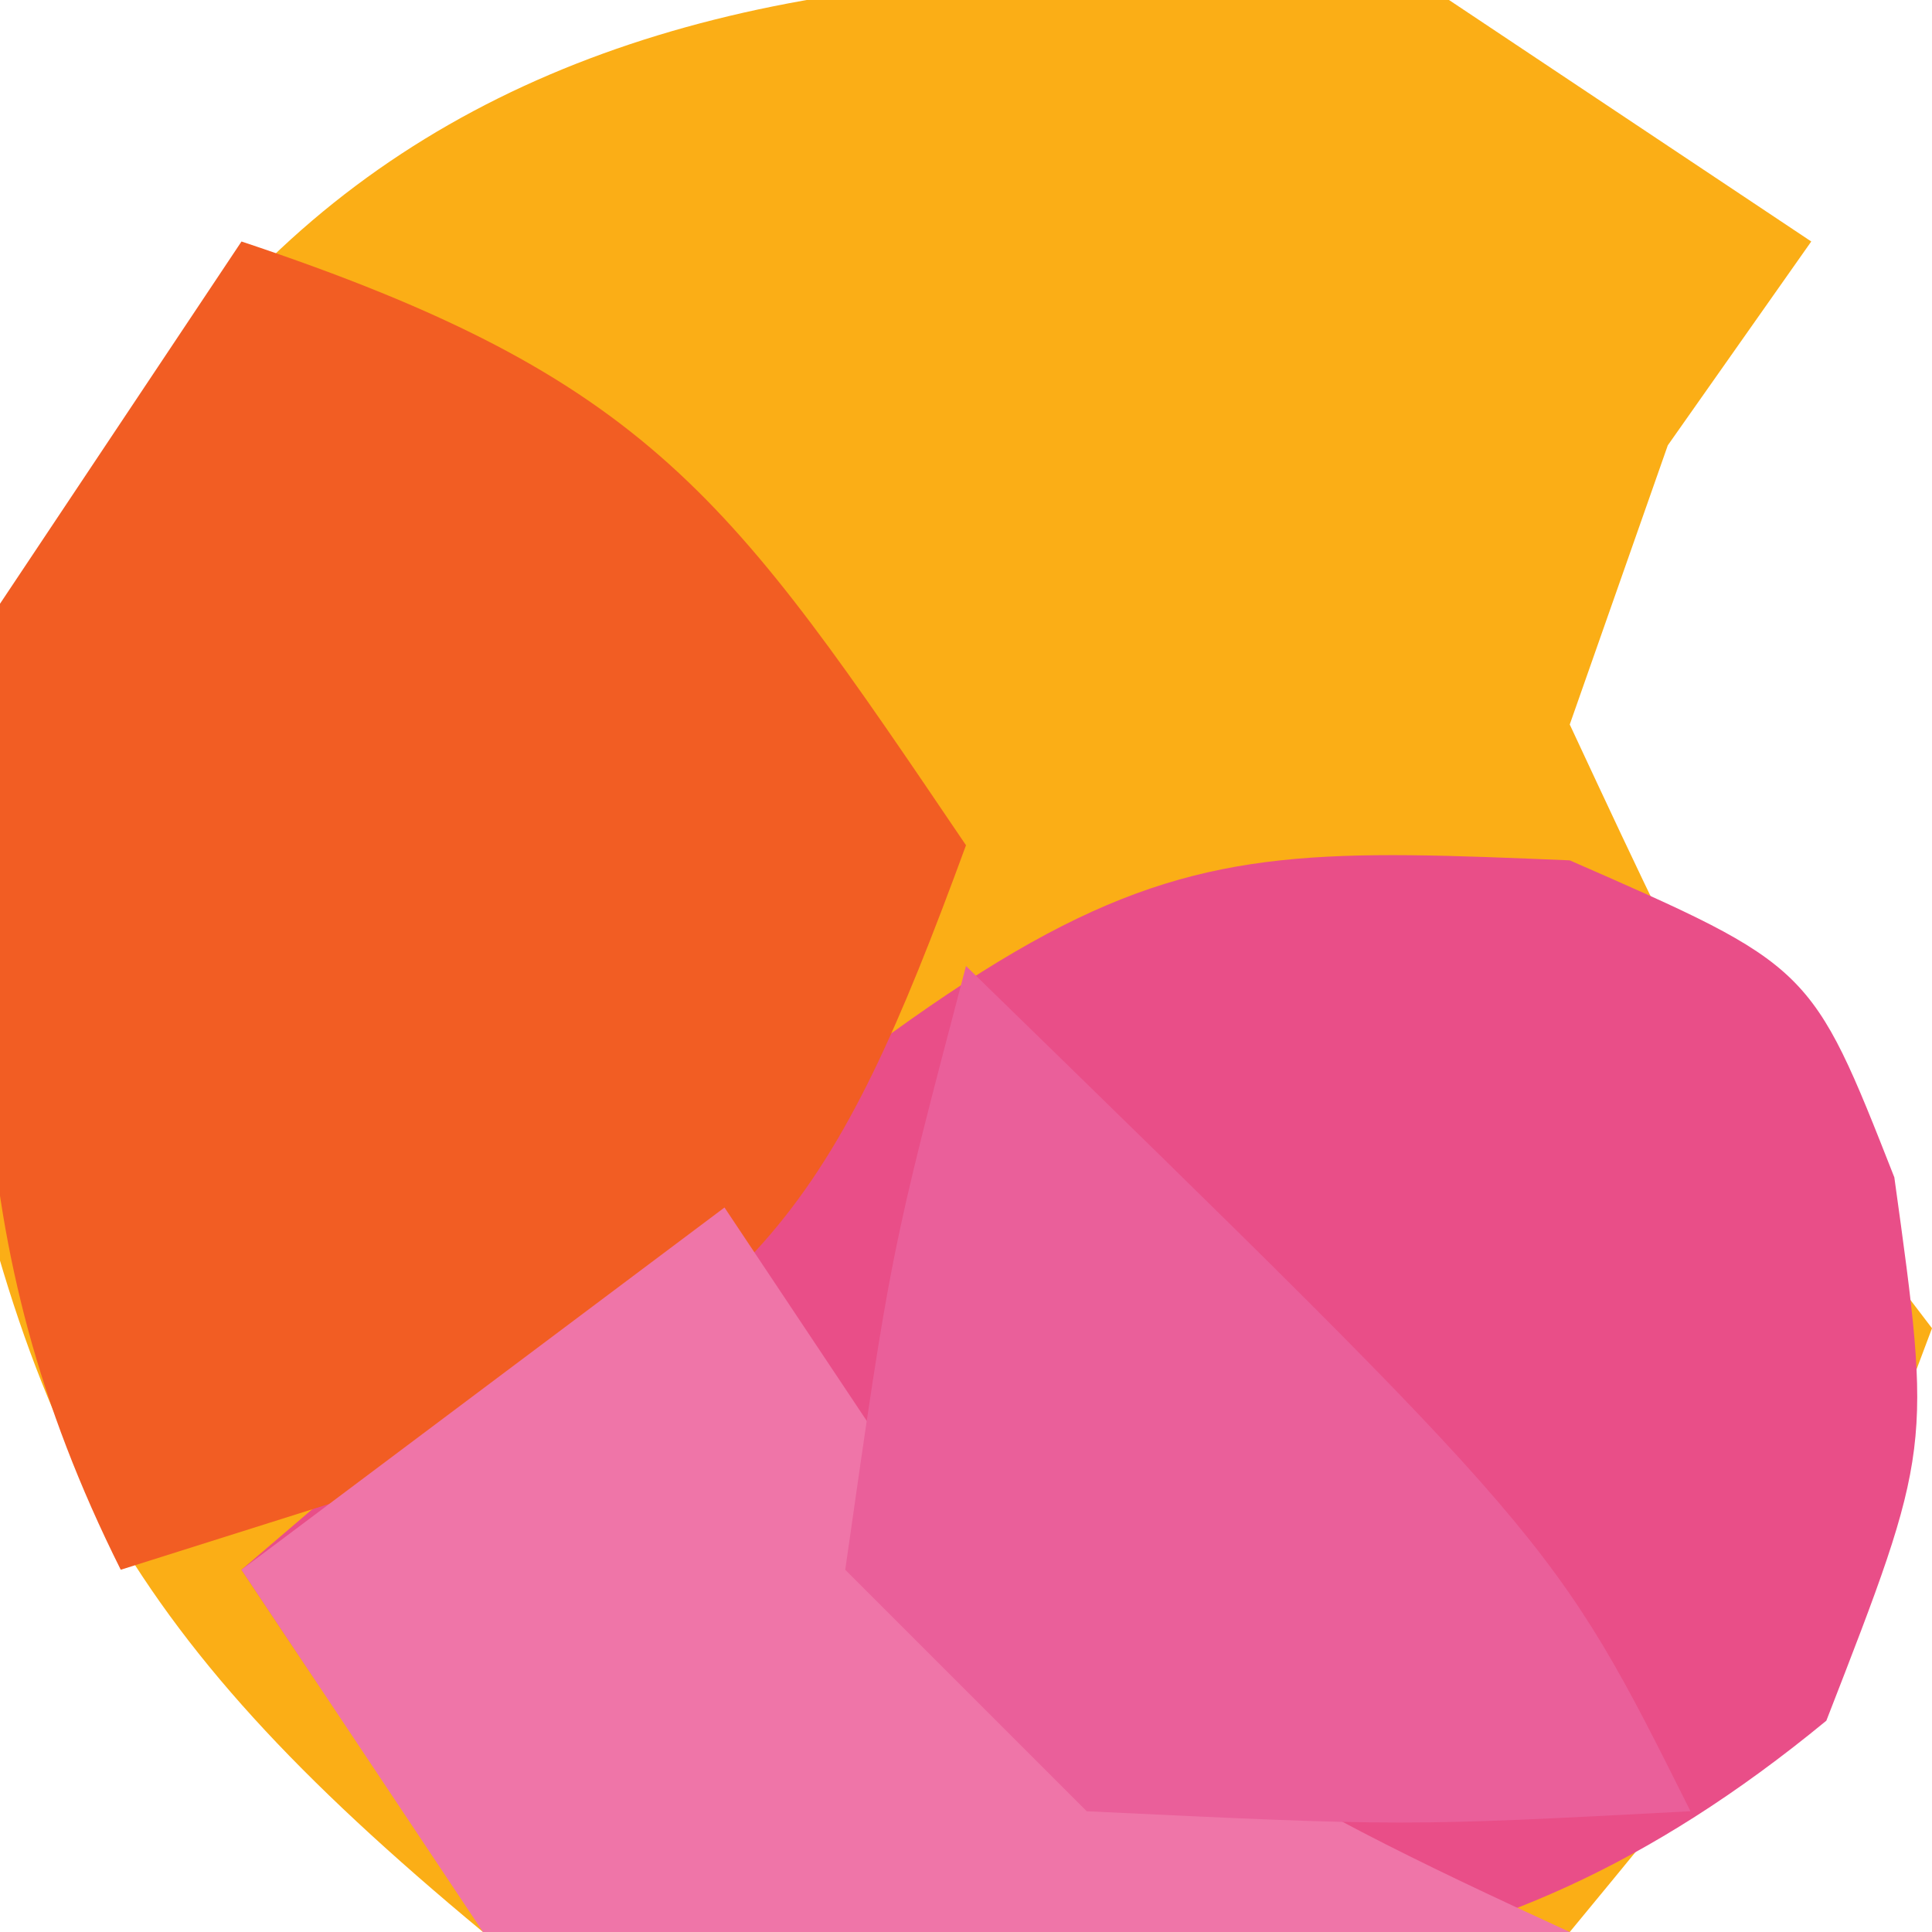 <?xml version="1.0" encoding="UTF-8"?>
<svg version="1.1" xmlns="http://www.w3.org/2000/svg" width="16" height="16">
<path d="M0 0 C0.99 0.66 1.98 1.32 3 2 C2.608 2.557 2.216 3.114 1.812 3.688 C1.544 4.451 1.276 5.214 1 6 C2.282 8.748 2.282 8.748 4 11 C3.062 13.5 3.062 13.5 1 16 C-2.126 16.77 -4.865 16.702 -8 16 C-11.06 13.462 -11.835 11.883 -12.562 8 C-11.24 0.947 -6.656 -0.863 0 0 Z " fill="#FBAE16" transform="translate(12,0)"/>
<path d="M0 0 C2 0.875 2 0.875 2.688 2.625 C3 4.875 3 4.875 2.125 7.125 C-0.841 9.567 -3.199 9.315 -6.941 9.309 C-9 8.875 -9 8.875 -11 5.875 C-3.945 -0.164 -3.945 -0.164 0 0 Z " fill="#E94E88" transform="translate(13,7.125)"/>
<path d="M0 0 C3.399 1.133 4.053 2.125 6 5 C4.902 7.993 4.323 8.846 1.375 10.25 C0.591 10.498 -0.193 10.745 -1 11 C-2.386 8.229 -2.188 6.067 -2 3 C-1.34 2.01 -0.68 1.02 0 0 Z " fill="#F25D23" transform="translate(2,2)"/>
<path d="M0 0 C0.412 0.619 0.825 1.238 1.25 1.875 C3.076 4.092 4.436 4.824 7 6 C5.543 6.081 4.084 6.139 2.625 6.188 C1.813 6.222 1.001 6.257 0.164 6.293 C-0.55 6.196 -1.264 6.1 -2 6 C-2.66 5.01 -3.32 4.02 -4 3 C-2.68 2.01 -1.36 1.02 0 0 Z " fill="#EF75A8" transform="translate(6,10)"/>
<path d="M0 0 C4.875 4.75 4.875 4.75 6 7 C3.625 7.125 3.625 7.125 1 7 C0.34 6.34 -0.32 5.68 -1 5 C-0.625 2.375 -0.625 2.375 0 0 Z " fill="#EA5F9A" transform="translate(8,8)"/>
</svg>
